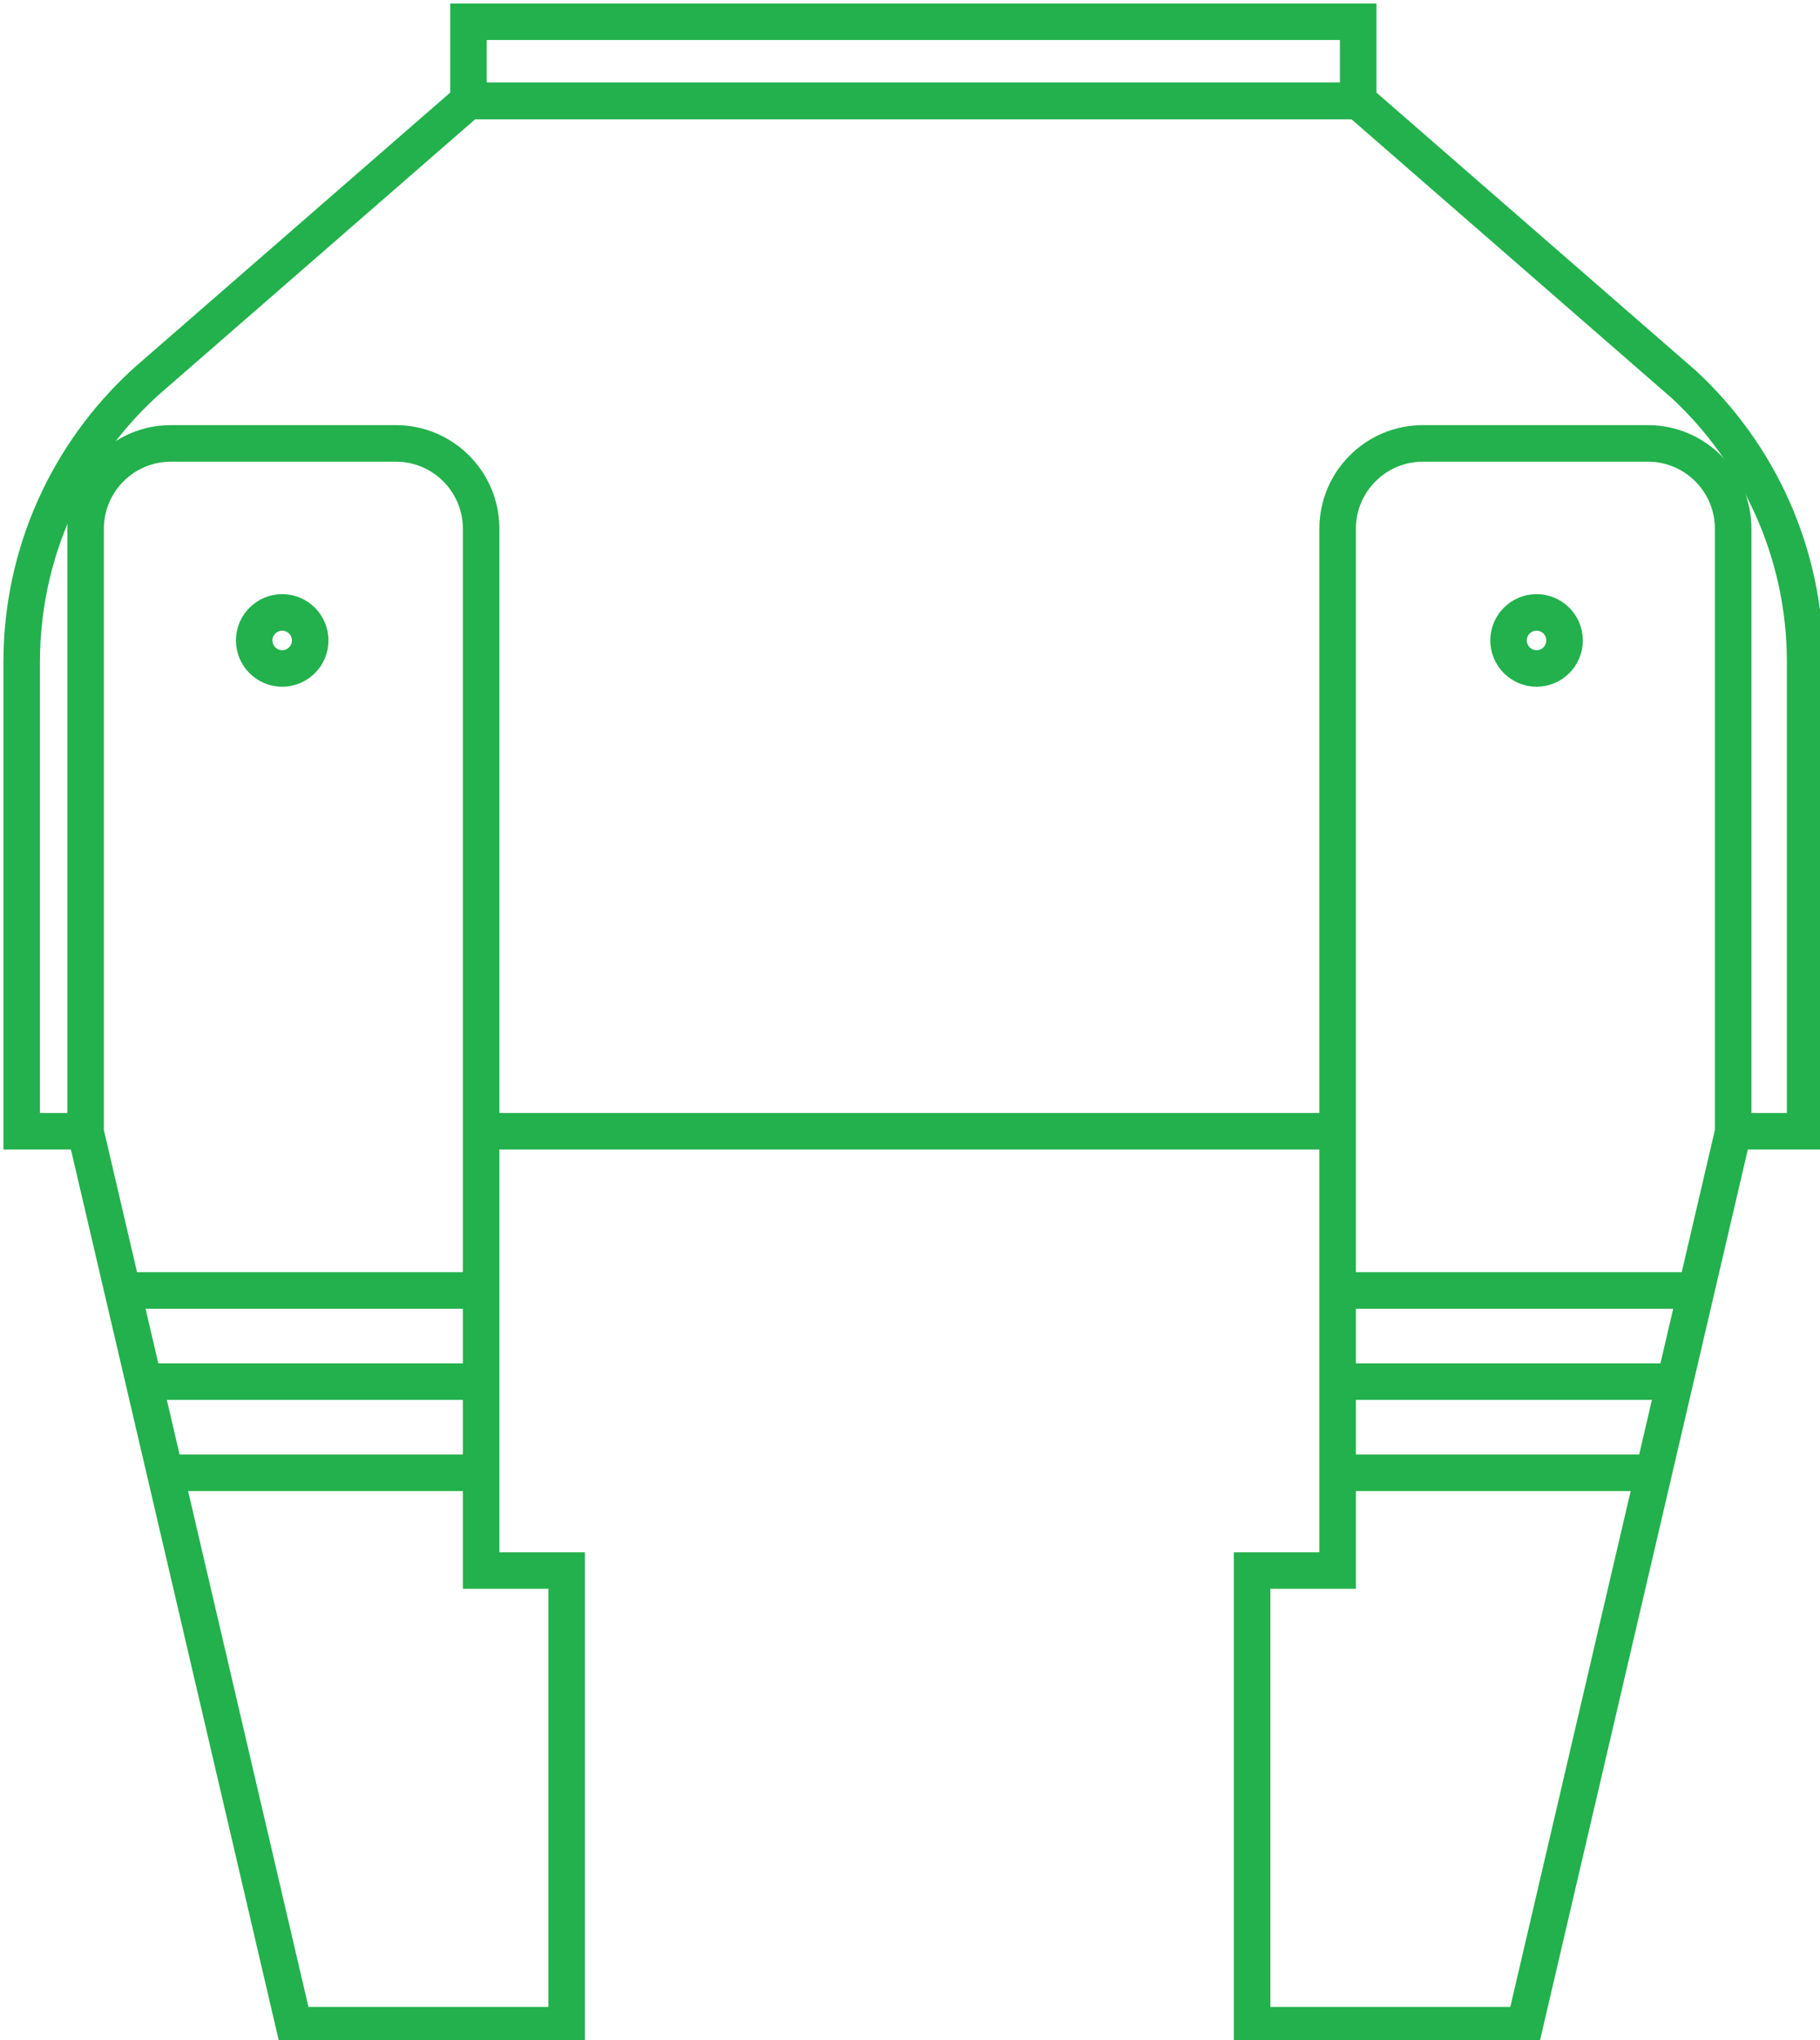 <?xml version="1.0" encoding="UTF-8" standalone="no"?>
<svg
   xmlns:dc="http://purl.org/dc/elements/1.1/"
   xmlns:cc="http://creativecommons.org/ns#"
   xmlns:rdf="http://www.w3.org/1999/02/22-rdf-syntax-ns#"
   xmlns:svg="http://www.w3.org/2000/svg"
   xmlns="http://www.w3.org/2000/svg"
   xml:space="preserve"
   enable-background="new 0 0 983.803 989.802"
   viewBox="0 0 747.499 837.501"
   height="837.501"
   width="747.499"
   y="0px"
   x="0px"
   id="Layer_1"
   version="1.1"><defs
     id="defs35" /><path
     style="fill:none;stroke:#22b14c;stroke-width:15;stroke-miterlimit:10;stroke-opacity:1"
     id="path2"
     d="m 35.159,464.758 85.577,366.667 h 112 v -186.667 h -35.129 v -427.682 c 0,-19.354 -15.69,-35.044 -35.044,-35.044 h -92.358 c -19.355,0 -35.045,15.69 -35.045,35.044 v 247.682 2.667"
     stroke-miterlimit="10" /><circle
     style="fill:none;stroke:#22b14c;stroke-width:15;stroke-miterlimit:10;stroke-opacity:1"
     r="11.5"
     id="circle4"
     cy="262.924"
     cx="115.902"
     stroke-miterlimit="10" /><g
     style="stroke:#22b14c;stroke-opacity:1"
     transform="translate(-137.903,-84.091)"
     id="g12"><line
       style="fill:none;stroke:#22b14c;stroke-width:15;stroke-miterlimit:10;stroke-opacity:1"
       id="line6"
       y2="613.871"
       x2="335.509"
       y1="613.871"
       x1="188.471"
       stroke-miterlimit="10" /><line
       style="fill:none;stroke:#22b14c;stroke-width:15;stroke-miterlimit:10;stroke-opacity:1"
       id="line8"
       y2="688.73"
       x2="335.509"
       y1="688.73"
       x1="205.425"
       stroke-miterlimit="10" /><line
       style="fill:none;stroke:#22b14c;stroke-width:15;stroke-miterlimit:10;stroke-opacity:1"
       id="line10"
       y2="651.3"
       x2="335.509"
       y1="651.3"
       x1="201.924"
       stroke-miterlimit="10" /></g><g
     style="stroke:#22b14c;stroke-opacity:1"
     transform="translate(-137.903,-84.091)"
     id="g20"><line
       style="fill:none;stroke:#22b14c;stroke-width:15;stroke-miterlimit:10;stroke-opacity:1"
       id="line14"
       y2="613.871"
       x2="687.471"
       y1="613.871"
       x1="834.508"
       stroke-miterlimit="10" /><line
       style="fill:none;stroke:#22b14c;stroke-width:15;stroke-miterlimit:10;stroke-opacity:1"
       id="line16"
       y2="688.73"
       x2="687.471"
       y1="688.73"
       x1="817.555"
       stroke-miterlimit="10" /><line
       style="fill:none;stroke:#22b14c;stroke-width:15;stroke-miterlimit:10;stroke-opacity:1"
       id="line18"
       y2="651.3"
       x2="687.471"
       y1="651.3"
       x1="821.056"
       stroke-miterlimit="10" /></g><path
     style="fill:none;stroke:#22b14c;stroke-width:15;stroke-miterlimit:10;stroke-opacity:1"
     id="path22"
     d="m 711.832,464.758 -85.577,366.667 h -112 v -186.667 h 35.129 v -427.682 c 0,-19.354 15.69,-35.044 35.044,-35.044 h 92.358 c 19.355,0 35.045,15.69 35.045,35.044 v 247.682 2.667"
     stroke-miterlimit="10" /><circle
     style="fill:none;stroke:#22b14c;stroke-width:15;stroke-miterlimit:10;stroke-opacity:1"
     r="11.5"
     id="circle24"
     cy="262.924"
     cx="631.088"
     stroke-miterlimit="10" /><line
     style="fill:none;stroke:#22b14c;stroke-width:15;stroke-miterlimit:10;stroke-opacity:1"
     id="line26"
     y2="464.424"
     x2="549.385"
     y1="464.424"
     x1="201.606"
     stroke-miterlimit="10" /><path
     style="fill:none;stroke:#22b14c;stroke-width:15;stroke-miterlimit:10;stroke-opacity:1"
     id="path28"
     d="M 39.159,464.424 H 8.903 v -192.491 c 0,-44.987 19.094,-85.514 49.62,-113.918 l 1.633,-1.495 132.247,-115.096 h 365.419 l 132.247,115.096 1.545,1.339 c 30.624,28.412 49.788,69.005 49.788,114.075 v 192.491 h -29.57"
     stroke-miterlimit="10" /><rect
     style="fill:none;stroke:#22b14c;stroke-width:15;stroke-miterlimit:10;stroke-opacity:1"
     id="rect30"
     height="32.5"
     width="365.419"
     stroke-miterlimit="10"
     y="8.924"
     x="192.402" /></svg>